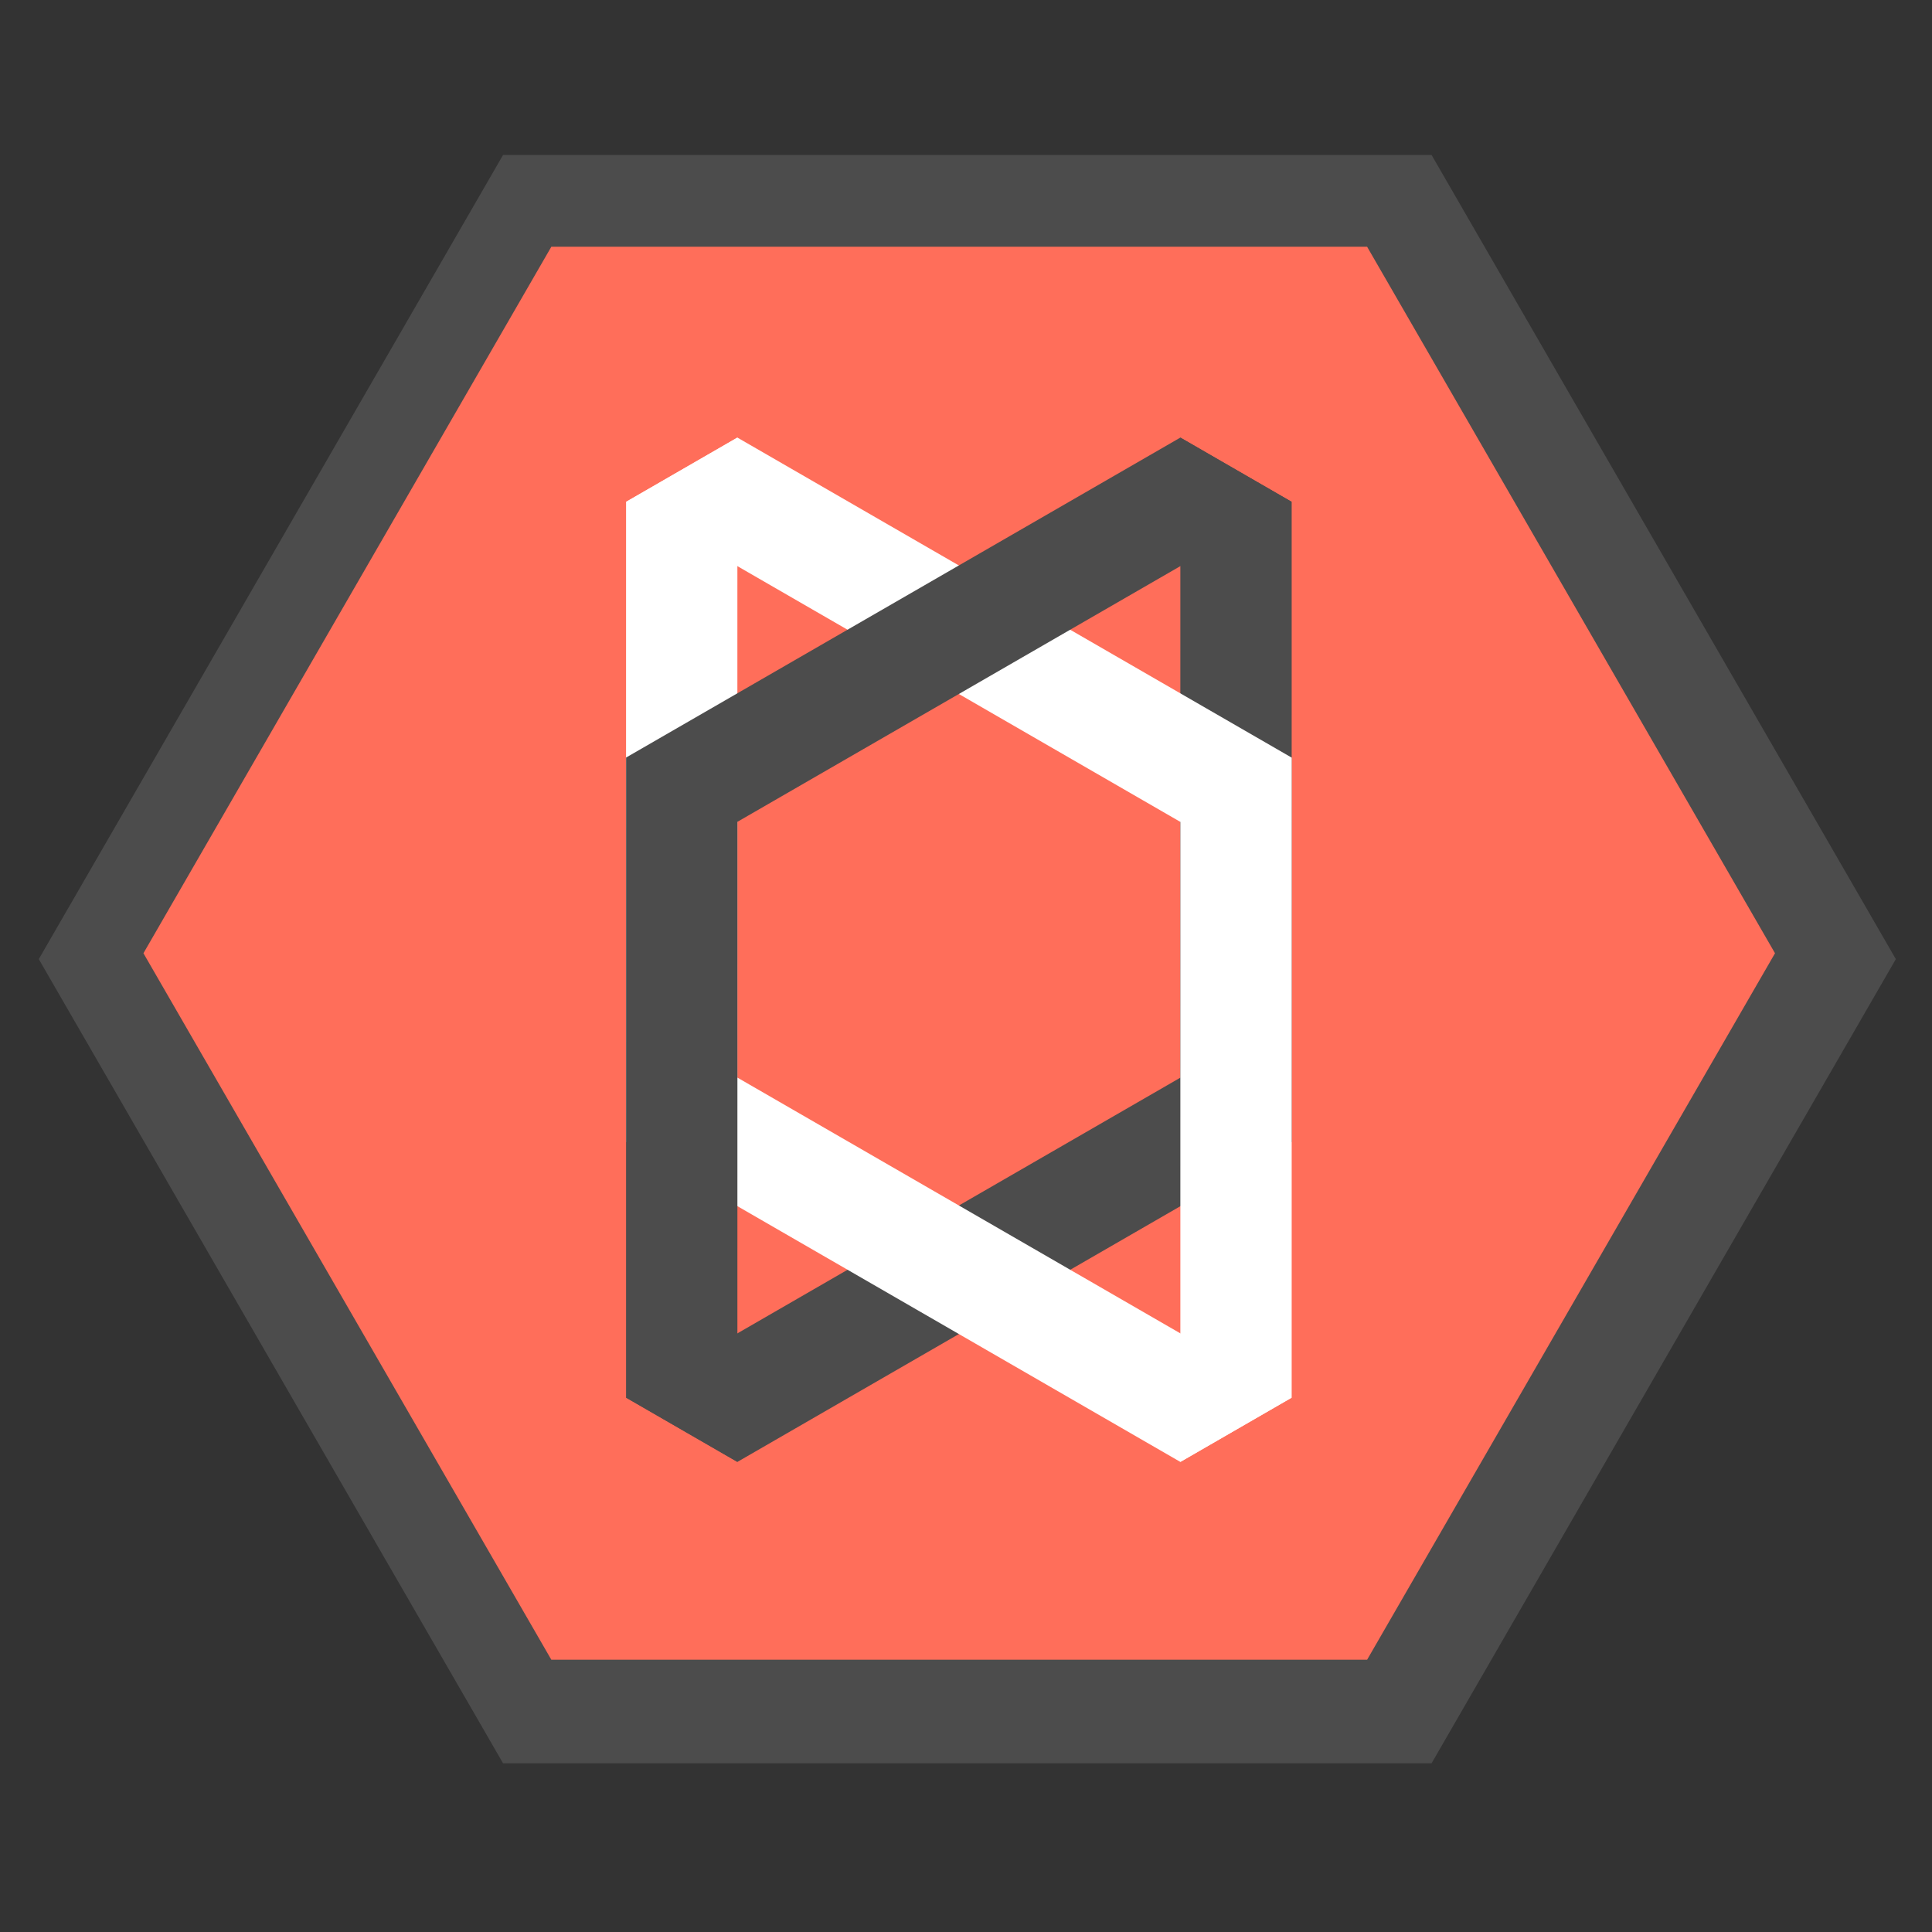 <?xml version="1.0" encoding="UTF-8" standalone="no"?>
<!-- Created with Inkscape (http://www.inkscape.org/) -->

<svg
   xmlns:dc="http://purl.org/dc/elements/1.1/"
   xmlns:cc="http://creativecommons.org/ns#"
   xmlns:rdf="http://www.w3.org/1999/02/22-rdf-syntax-ns#"
   xmlns:svg="http://www.w3.org/2000/svg"
   xmlns="http://www.w3.org/2000/svg"
   xmlns:sodipodi="http://sodipodi.sourceforge.net/DTD/sodipodi-0.dtd"
   xmlns:inkscape="http://www.inkscape.org/namespaces/inkscape"
   width="64"
   height="64"
   id="svg2"
   version="1.1"
   inkscape:version="0.48.5 r10040"
   sodipodi:docname="quantum-no-text-small.svg"
   inkscape:export-filename="/home/caleb/quantum-snow/quantum-no-text-small.png"
   inkscape:export-xdpi="90"
   inkscape:export-ydpi="90">
  <rect width="100%" height="100%" fill="#333333" stroke="none"/>
  <defs
     id="defs4" />
  <sodipodi:namedview
     id="base"
     pagecolor="#ffffff"
     bordercolor="#666666"
     borderopacity="1.0"
     inkscape:pageopacity="0.0"
     inkscape:pageshadow="2"
     inkscape:zoom="5.848141"
     inkscape:cx="43.034763"
     inkscape:cy="20.331505"
     inkscape:document-units="px"
     inkscape:current-layer="g3913"
     showgrid="false"
     inkscape:window-width="1314"
     inkscape:window-height="707"
     inkscape:window-x="52"
     inkscape:window-y="27"
     inkscape:window-maximized="1"
     fit-margin-top="10"
     fit-margin-left="10"
     fit-margin-right="10"
     fit-margin-bottom="10" />
  <g
     inkscape:label="Layer 1"
     inkscape:groupmode="layer"
     id="layer1"
     transform="translate(-122.615,-777.892)">
    <g
       id="g3913"
       transform="matrix(1.154,0,0,1.154,-50.892,-17.407)">
      <path
         transform="matrix(0.14,0,0,0.14,129.504,681.362)"
         d="m 442.451,417.292 -190.387,0 -95.193,-164.88 95.193,-164.88 190.387,9e-6 95.193,164.88 z"
         inkscape:randomized="0"
         inkscape:rounded="0"
         inkscape:flatsided="true"
         sodipodi:arg2="1.5707963"
         sodipodi:arg1="1.0471976"
         sodipodi:r2="164.87987"
         sodipodi:r1="190.38686"
         sodipodi:cy="252.41251"
         sodipodi:cx="347.25748"
         sodipodi:sides="6"
         id="path3887"
         style="fill:#4c4c4c;fill-opacity:1;stroke:none"
         sodipodi:type="star" />
      <path
         sodipodi:type="star"
         style="fill:#ff6e5a;fill-opacity:1;stroke:none"
         id="path3872"
         sodipodi:sides="6"
         sodipodi:cx="347.25748"
         sodipodi:cy="252.41251"
         sodipodi:r1="190.38686"
         sodipodi:r2="164.87987"
         sodipodi:arg1="1.0471976"
         sodipodi:arg2="1.5707963"
         inkscape:flatsided="true"
         inkscape:rounded="0"
         inkscape:randomized="0"
         d="m 442.451,417.292 -190.387,0 -95.193,-164.88 95.193,-164.88 190.387,9e-6 95.193,164.88 z"
         transform="matrix(0.123,0,0,0.123,135.175,685.484)" />
      <g
         transform="matrix(0.123,0,0,0.123,132.116,651.71)"
         id="g3880">
        <path
           style="fill:#4c4c4c;fill-opacity:1;stroke:none"
           d="m 320.358,645.709 129.353,-74.671 0.006,-149.386 -25.981,-15 -0.006,149.386 -129.353,74.672 25.981,15 z"
           id="path3076"
           inkscape:connector-curvature="0" />
        <g
           transform="matrix(0,1,-1,0,568.167,397.304)"
           style="fill:#ffffff;fill-opacity:1"
           id="g3868">
          <path
             inkscape:connector-curvature="0"
             id="path3078"
             d="m 233.404,118.451 -149.359,-0.009 -74.698,129.369 15,25.981 74.698,-129.369 149.359,0.009 -15,-25.981 z"
             style="fill:#ffffff;fill-opacity:1;stroke:none" />
          <path
             style="fill:#ffffff;fill-opacity:1;stroke:none"
             d="m 24.351,273.789 149.359,0.009 74.698,-129.369 -15,-25.981 -74.698,129.369 -149.359,-0.009 15,25.981 z"
             id="path3080"
             inkscape:connector-curvature="0" />
        </g>
        <path
           inkscape:connector-curvature="0"
           id="path3071"
           d="m 423.736,406.653 -129.353,74.671 -0.006,149.386 25.981,15 0.006,-149.386 129.353,-74.671 -25.981,-15 z"
           style="fill:#4c4c4c;fill-opacity:1;stroke:none" />
      </g>
    </g>
  </g>
</svg>
